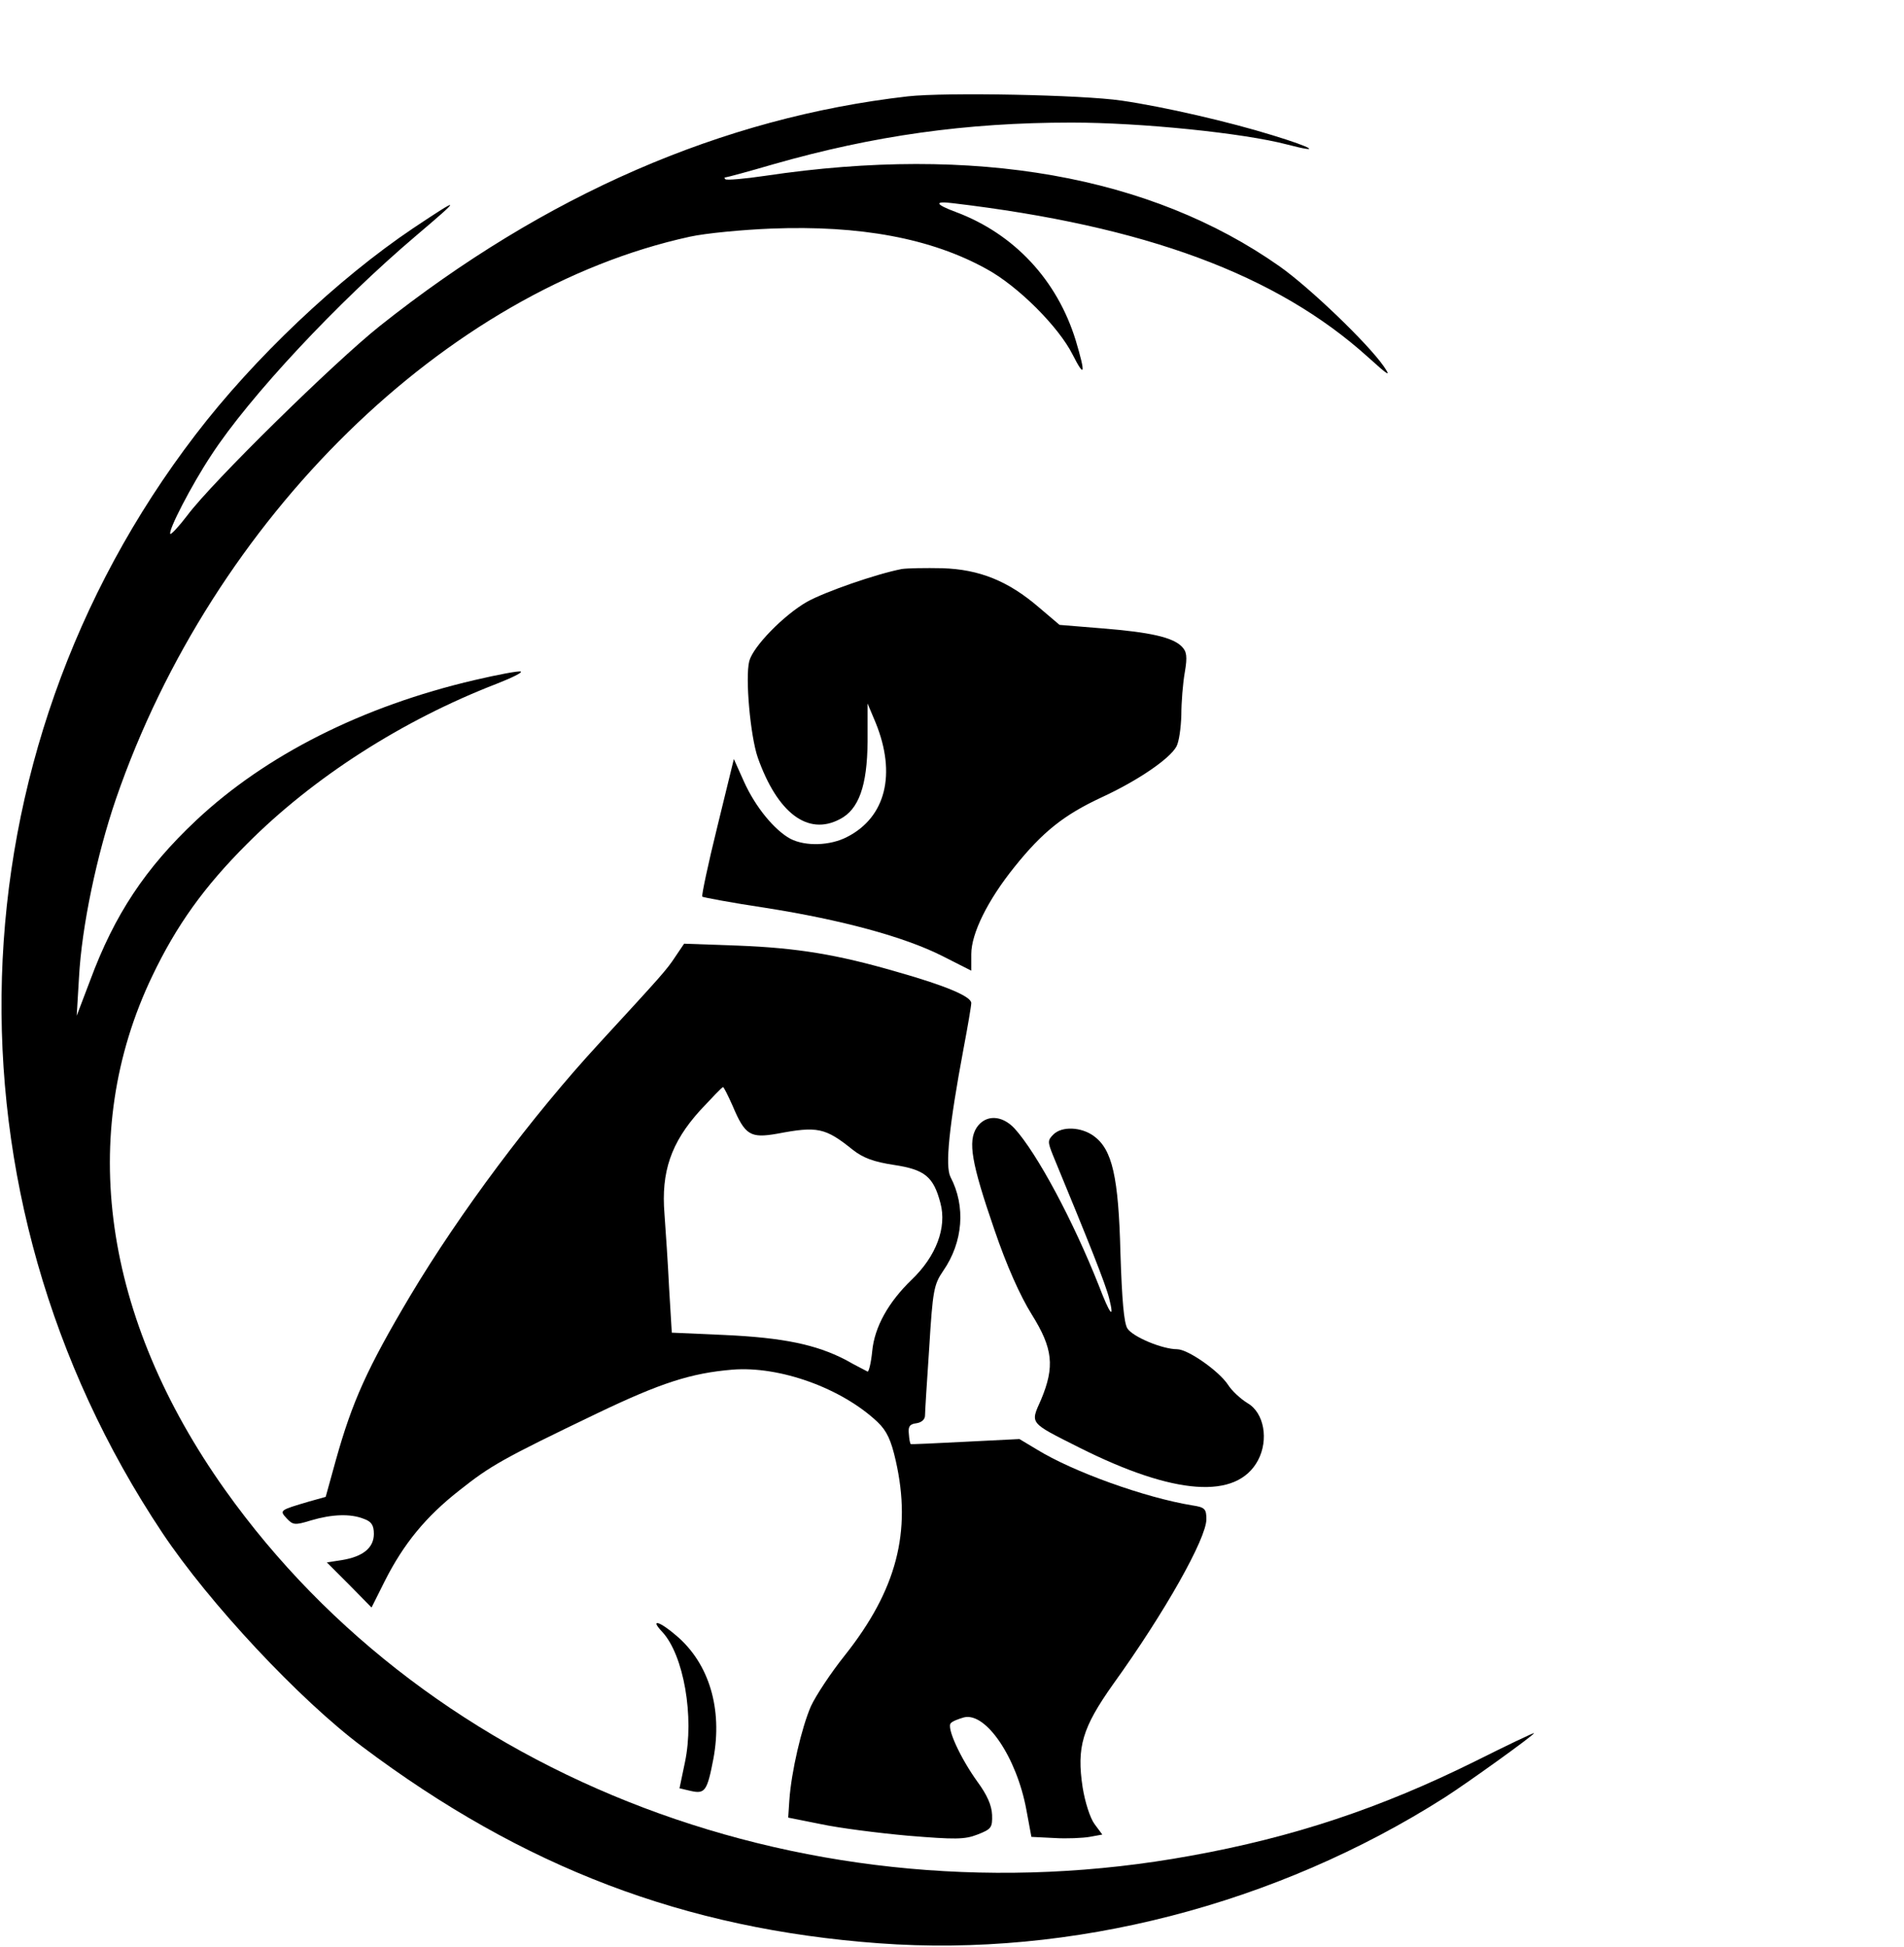 <?xml version="1.0" standalone="no"?>
<!DOCTYPE svg PUBLIC "-//W3C//DTD SVG 20010904//EN"
 "http://www.w3.org/TR/2001/REC-SVG-20010904/DTD/svg10.dtd">
<svg version="1.0" xmlns="http://www.w3.org/2000/svg"
 width="494pt" height="505pt" viewBox="0 0 494 505"
 preserveAspectRatio="xMidYMid meet">

<g transform="translate(0,505) scale(0.1,-0.1)"
fill="#000000" stroke="none">
<path d="M2355 4800 c-481 -55 -941 -255 -1370 -596 -118 -94 -435 -405 -499
-491 -22 -29 -42 -50 -44 -48 -7 7 55 127 106 204 99 152 328 397 532 570 119
101 118 103 -8 19 -195 -131 -413 -337 -565 -536 -638 -833 -672 -1969 -86
-2848 122 -183 356 -433 519 -555 418 -314 837 -473 1340 -510 500 -37 1031
100 1468 378 58 37 232 162 232 167 0 2 -69 -31 -153 -73 -244 -121 -471 -197
-738 -245 -980 -179 -1969 195 -2505 949 -317 446 -385 924 -189 1333 63 132
135 232 245 342 173 174 405 322 648 416 41 16 69 30 63 32 -6 2 -59 -8 -119
-22 -292 -68 -543 -195 -723 -364 -132 -124 -212 -245 -275 -415 l-35 -92 6
100 c7 131 46 317 96 463 251 728 856 1320 1489 1458 41 9 136 18 211 21 230
9 415 -25 559 -105 81 -44 187 -150 223 -222 32 -63 34 -50 8 37 -48 156 -159
276 -311 333 -54 20 -57 29 -9 23 500 -59 841 -185 1079 -400 53 -48 60 -52
40 -23 -42 60 -192 204 -270 259 -334 235 -791 316 -1334 235 -54 -8 -101 -12
-104 -9 -3 3 -3 5 1 5 3 0 59 15 124 34 259 74 499 108 773 108 180 0 446 -27
560 -57 92 -24 67 -8 -38 24 -113 35 -282 74 -392 90 -101 15 -456 22 -555 11z"/>
<path d="M2340 3574 c-67 -13 -199 -59 -246 -85 -61 -35 -140 -116 -150 -154
-11 -43 3 -195 22 -250 51 -144 130 -204 213 -160 49 25 71 86 72 201 l0 99
21 -50 c54 -133 26 -245 -74 -296 -44 -23 -108 -25 -147 -5 -41 22 -91 82
-121 149 l-26 58 -43 -176 c-24 -97 -41 -178 -39 -181 3 -2 77 -16 164 -29
197 -31 360 -75 459 -125 l75 -38 0 43 c0 53 42 139 112 226 73 91 128 135
227 181 93 43 175 99 193 131 7 12 12 49 13 82 0 33 4 83 9 111 7 41 5 54 -8
67 -24 24 -82 37 -207 47 l-110 9 -53 45 c-80 69 -155 99 -251 102 -44 1 -91
0 -105 -2z"/>
<path d="M1752 2568 c-23 -35 -37 -50 -197 -224 -176 -191 -362 -440 -491
-656 -111 -187 -150 -273 -193 -427 l-26 -94 -43 -12 c-78 -23 -77 -23 -58
-44 16 -17 21 -18 63 -5 54 16 102 18 137 4 20 -7 26 -17 26 -39 0 -36 -28
-59 -83 -68 l-39 -6 58 -58 58 -59 34 68 c49 97 106 167 194 236 81 64 110 81
358 200 165 79 243 104 350 113 123 10 284 -48 377 -136 24 -23 35 -47 47
-100 42 -185 2 -336 -132 -505 -36 -45 -75 -104 -88 -132 -24 -55 -51 -170
-56 -244 l-3 -45 85 -17 c47 -10 148 -23 226 -30 122 -10 147 -10 180 3 36 14
39 18 38 51 -1 25 -13 52 -38 86 -44 61 -81 141 -69 152 4 5 20 11 34 15 57
14 137 -104 162 -240 l13 -70 60 -3 c32 -2 74 0 91 3 l33 6 -20 27 c-12 16
-25 58 -31 95 -16 105 -1 155 79 268 134 186 242 378 242 428 0 27 -4 31 -37
36 -122 20 -309 87 -403 145 l-45 27 -140 -7 c-77 -4 -141 -7 -142 -6 -2 1 -4
13 -5 27 -2 18 2 25 20 27 13 2 22 10 22 20 0 10 5 89 11 177 9 147 12 163 36
198 52 75 59 168 19 244 -14 28 -4 130 34 333 11 58 20 111 20 118 0 17 -66
45 -193 81 -155 45 -258 62 -412 68 l-140 5 -23 -34z m149 -387 c32 -76 46
-84 115 -72 105 20 125 16 197 -42 27 -21 54 -31 107 -39 79 -12 102 -30 120
-99 17 -63 -11 -138 -75 -199 -60 -58 -96 -122 -102 -185 -3 -31 -9 -54 -12
-53 -3 2 -30 15 -58 31 -76 39 -160 57 -314 64 l-136 6 -7 116 c-3 64 -9 150
-12 192 -9 109 17 185 92 268 31 33 57 61 60 61 2 0 13 -22 25 -49z"/>
<path d="M2534 2125 c-23 -36 -14 -91 46 -265 32 -94 67 -172 97 -220 55 -88
60 -135 24 -221 -28 -63 -32 -58 99 -124 247 -124 409 -136 464 -33 28 53 16
123 -27 148 -18 11 -41 32 -51 48 -24 36 -104 92 -132 92 -38 0 -115 32 -129
54 -9 15 -14 73 -18 196 -5 197 -21 268 -69 303 -33 24 -83 26 -105 4 -15 -15
-15 -19 -1 -54 93 -225 137 -335 146 -372 14 -56 2 -42 -27 34 -67 169 -160
343 -219 408 -33 35 -75 36 -98 2z"/>
<path d="M1718 817 c56 -60 84 -221 59 -339 l-14 -67 30 -7 c36 -8 42 0 58 84
24 129 -11 246 -95 318 -45 39 -71 46 -38 11z"/>
</g>
</svg>
